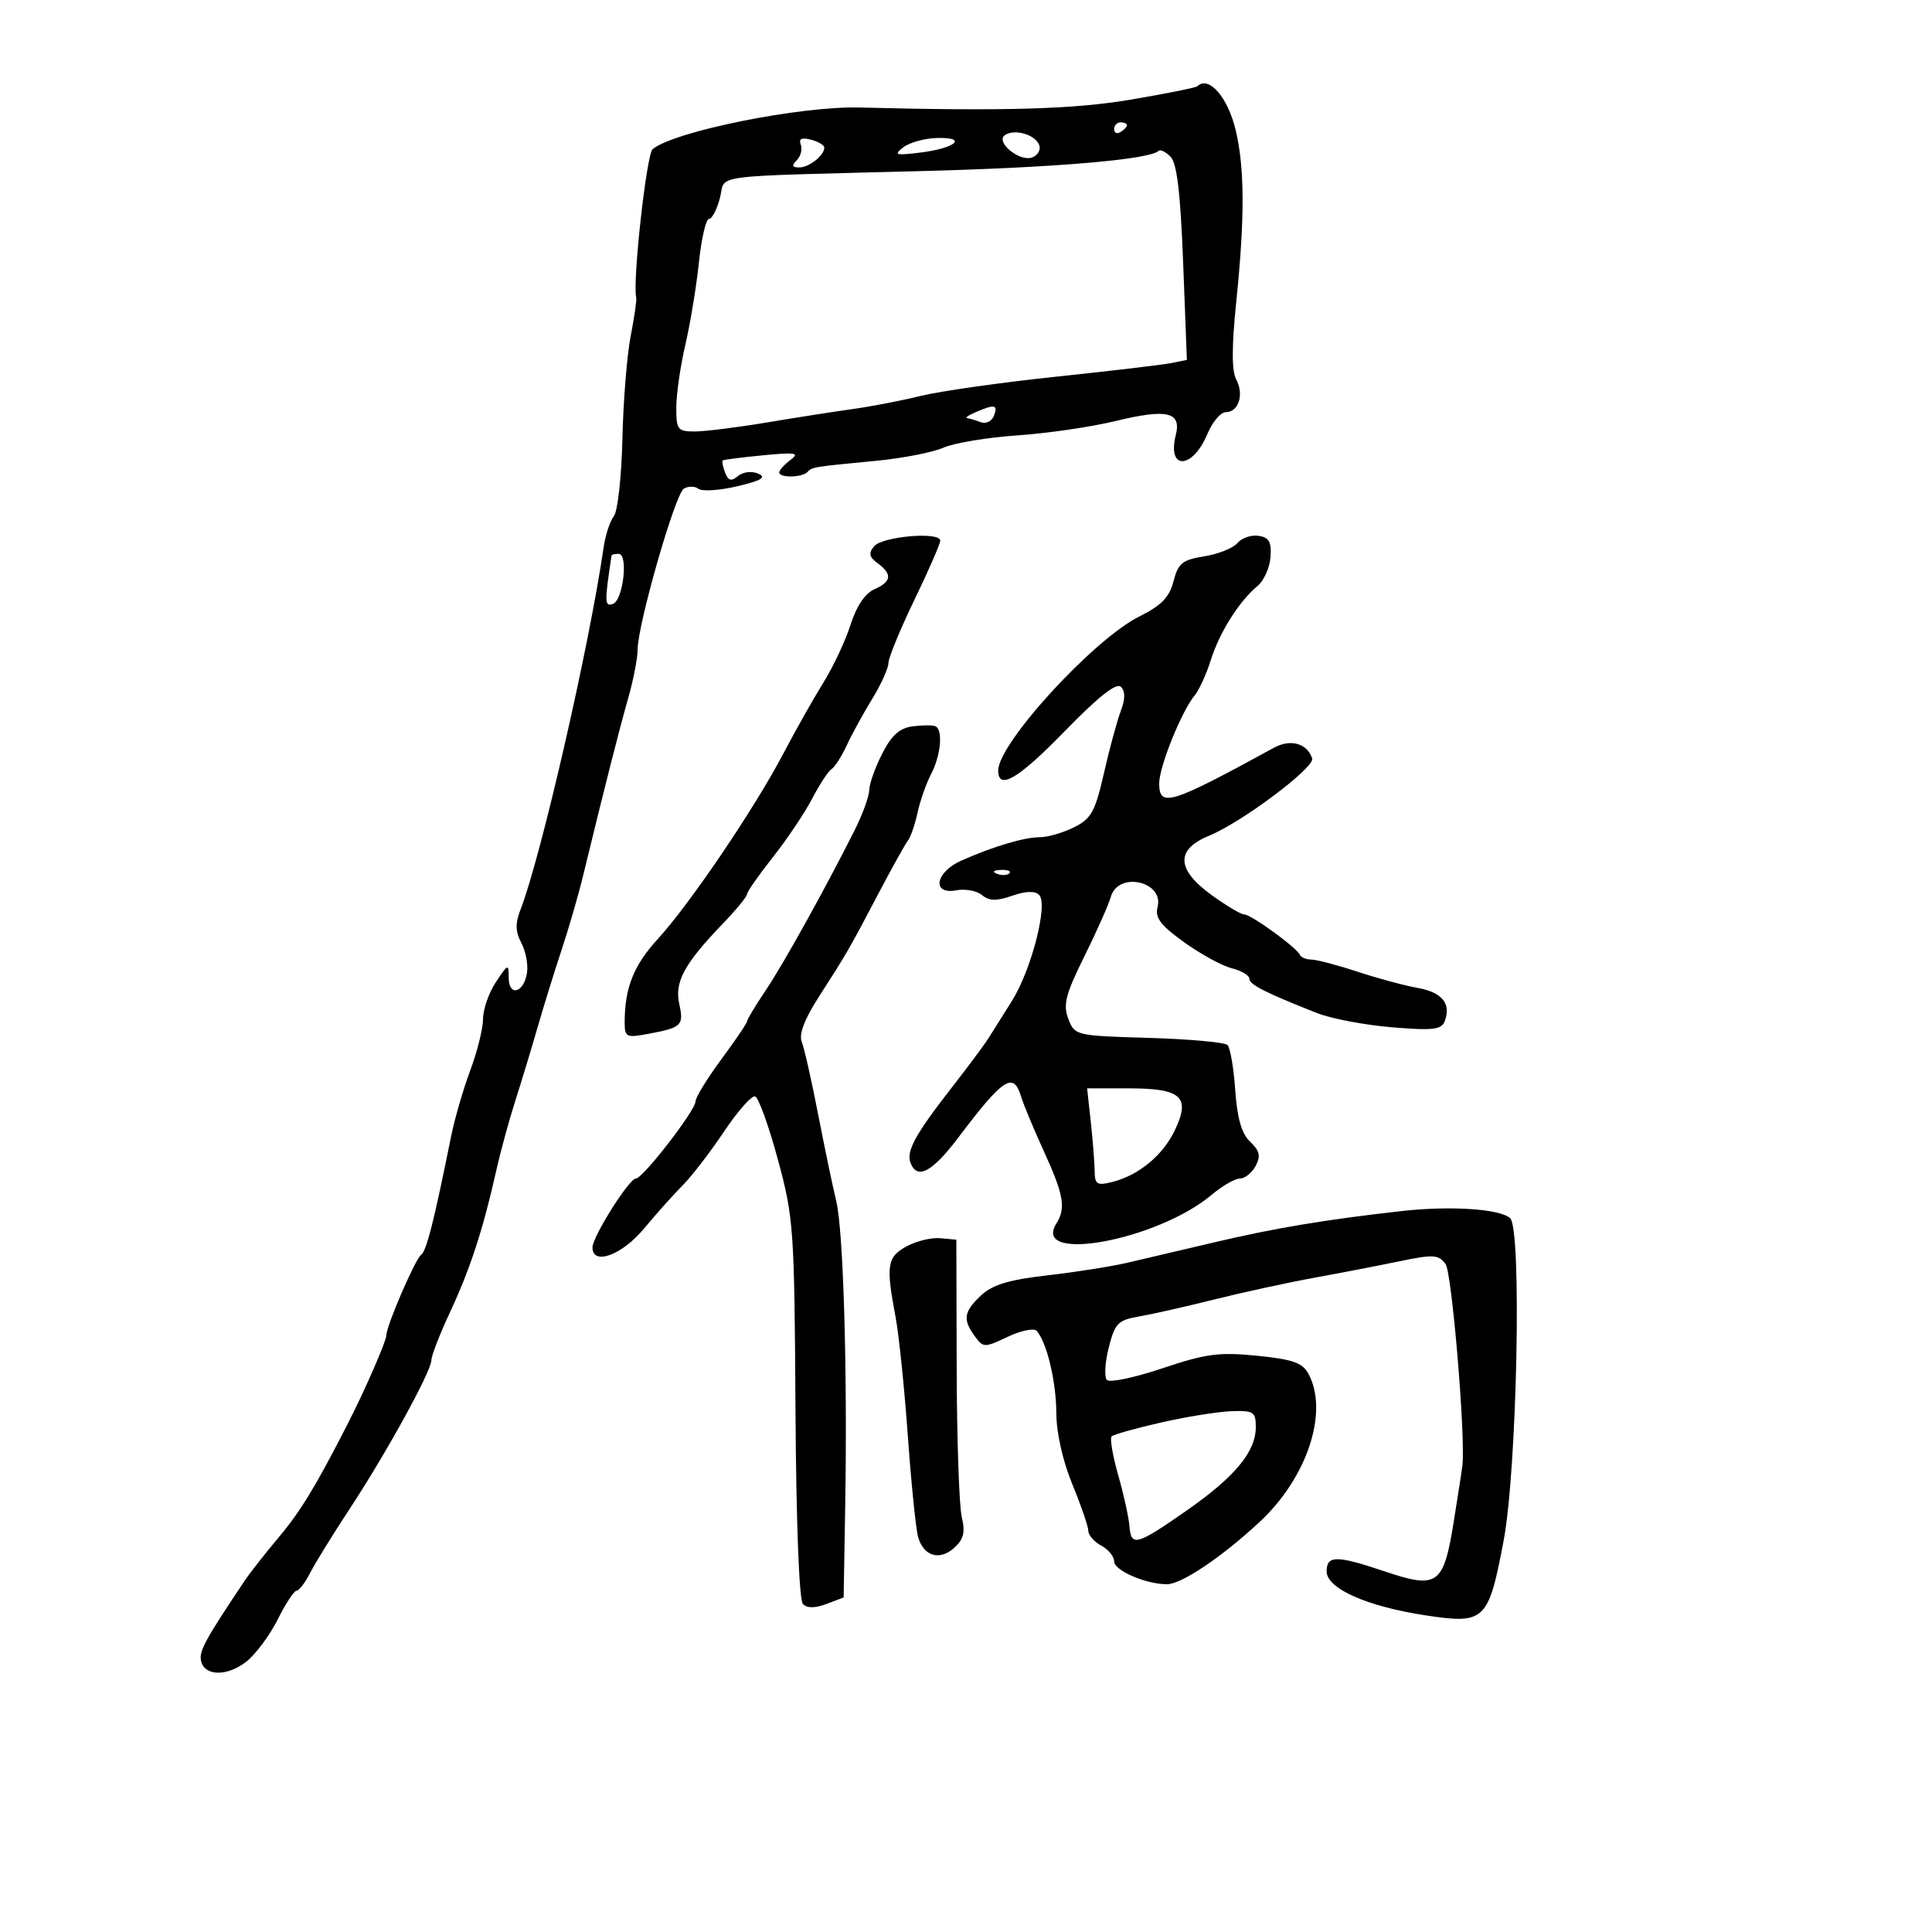 <svg xmlns="http://www.w3.org/2000/svg" width="300" height="300" viewBox="0 0 300 300" version="1.1">
	<path d="M 185.917 13.396 C 185.688 13.614, 181.035 14.548, 175.577 15.472 C 166.753 16.966, 156.016 17.277, 133.500 16.693 C 124.263 16.454, 104.787 20.366, 101.343 23.154 C 100.393 23.923, 98.195 43.790, 98.793 46.201 C 98.889 46.586, 98.500 49.286, 97.929 52.201 C 97.358 55.115, 96.781 62.295, 96.646 68.155 C 96.512 74.016, 95.915 79.416, 95.320 80.155 C 94.724 80.895, 94.009 83.075, 93.730 85 C 91.504 100.370, 83.978 133.156, 80.806 141.300 C 79.992 143.391, 80.028 144.683, 80.947 146.401 C 81.624 147.666, 82.026 149.746, 81.839 151.022 C 81.380 154.166, 79.002 154.843, 78.993 151.833 C 78.987 149.611, 78.892 149.643, 77 152.500 C 75.907 154.150, 75.010 156.721, 75.007 158.212 C 75.003 159.704, 74.110 163.305, 73.021 166.213 C 71.933 169.122, 70.590 173.751, 70.037 176.501 C 67.395 189.631, 66.225 194.250, 65.390 194.849 C 64.475 195.505, 60 205.862, 60 207.324 C 60 208.221, 56.694 215.808, 54.040 221 C 49.016 230.831, 46.679 234.676, 43.253 238.746 C 41.189 241.199, 38.825 244.213, 38 245.443 C 31.926 254.505, 30.918 256.339, 31.201 257.824 C 31.671 260.291, 35.237 260.388, 38.253 258.016 C 39.702 256.876, 41.893 253.931, 43.121 251.471 C 44.350 249.012, 45.669 247, 46.052 247 C 46.436 247, 47.381 245.762, 48.153 244.250 C 48.924 242.738, 51.661 238.301, 54.235 234.391 C 59.971 225.676, 66.967 212.958, 66.986 211.208 C 66.994 210.498, 68.305 207.123, 69.900 203.708 C 72.987 197.099, 75.014 190.906, 77.003 182 C 77.679 178.975, 79.024 174.025, 79.993 171 C 80.962 167.975, 82.532 162.800, 83.482 159.500 C 84.432 156.200, 86.108 150.800, 87.205 147.500 C 88.302 144.200, 89.802 139.025, 90.537 136 C 93.894 122.187, 96.202 113.101, 97.544 108.412 C 98.345 105.614, 99.003 102.239, 99.006 100.912 C 99.015 96.983, 104.825 76.726, 106.183 75.887 C 106.870 75.462, 107.898 75.469, 108.466 75.903 C 109.035 76.337, 111.750 76.158, 114.500 75.504 C 118.253 74.612, 119.060 74.124, 117.737 73.546 C 116.731 73.107, 115.386 73.265, 114.604 73.914 C 113.547 74.791, 113.087 74.669, 112.593 73.382 C 112.241 72.465, 112.076 71.615, 112.226 71.495 C 112.377 71.375, 115.200 71.016, 118.500 70.698 C 123.571 70.210, 124.229 70.321, 122.750 71.420 C 121.787 72.135, 121 73.008, 121 73.360 C 121 74.222, 124.489 74.178, 125.362 73.304 C 126.167 72.500, 126.121 72.507, 136 71.560 C 140.125 71.165, 144.850 70.245, 146.500 69.515 C 148.150 68.785, 153.307 67.928, 157.960 67.609 C 162.613 67.291, 169.455 66.292, 173.165 65.391 C 181.229 63.431, 183.481 63.949, 182.575 67.555 C 181.195 73.057, 185.173 72.914, 187.486 67.379 C 188.263 65.520, 189.548 64, 190.342 64 C 192.332 64, 193.207 61.255, 191.960 58.925 C 191.249 57.596, 191.250 53.844, 191.963 46.891 C 193.302 33.848, 193.275 26.031, 191.872 20.193 C 190.638 15.055, 187.699 11.701, 185.917 13.396 M 173 20.059 C 173 20.641, 173.450 20.840, 174 20.500 C 174.550 20.160, 175 19.684, 175 19.441 C 175 19.198, 174.550 19, 174 19 C 173.450 19, 173 19.477, 173 20.059 M 156.087 20.946 C 154.429 21.971, 158.315 25.200, 160.292 24.441 C 161.162 24.108, 161.646 23.241, 161.368 22.516 C 160.751 20.910, 157.641 19.986, 156.087 20.946 M 124.343 22.451 C 124.618 23.169, 124.339 24.261, 123.722 24.878 C 122.893 25.707, 122.991 26, 124.100 26 C 125.640 26, 128 24.134, 128 22.917 C 128 22.541, 127.064 21.989, 125.921 21.690 C 124.477 21.312, 123.995 21.545, 124.343 22.451 M 140.277 22.866 C 138.716 24.067, 139.031 24.168, 142.871 23.695 C 148.356 23.021, 150.365 21.319, 145.553 21.424 C 143.628 21.466, 141.254 22.115, 140.277 22.866 M 179.912 23.422 C 178.571 24.763, 164.023 26.014, 143.500 26.554 C 109.206 27.456, 112.768 26.984, 111.788 30.750 C 111.323 32.538, 110.558 34, 110.088 34 C 109.618 34, 108.916 37.038, 108.528 40.750 C 108.140 44.462, 107.194 50.200, 106.426 53.500 C 105.658 56.800, 105.023 61.188, 105.015 63.250 C 105.001 66.715, 105.218 67, 107.869 67 C 109.447 67, 114.509 66.368, 119.119 65.595 C 123.729 64.822, 129.750 63.881, 132.500 63.503 C 135.250 63.125, 139.975 62.211, 143 61.471 C 146.025 60.730, 155.475 59.390, 164 58.492 C 172.525 57.594, 180.580 56.640, 181.900 56.373 L 184.299 55.887 183.719 40.799 C 183.302 29.944, 182.753 25.324, 181.760 24.332 C 181.002 23.573, 180.170 23.164, 179.912 23.422 M 151.500 64 C 150.400 64.473, 149.801 64.891, 150.168 64.930 C 150.536 64.968, 151.490 65.251, 152.289 65.557 C 153.088 65.864, 154.011 65.414, 154.340 64.557 C 155.002 62.832, 154.463 62.727, 151.500 64 M 135.728 84.828 C 134.835 85.904, 134.961 86.499, 136.288 87.468 C 138.598 89.158, 138.442 90.332, 135.750 91.513 C 134.327 92.137, 132.978 94.150, 132.080 96.989 C 131.299 99.458, 129.400 103.508, 127.858 105.989 C 126.317 108.470, 123.506 113.452, 121.611 117.061 C 117.140 125.575, 107.143 140.337, 102.157 145.789 C 98.390 149.907, 97 153.398, 97 158.736 C 97 161.067, 97.234 161.179, 100.742 160.521 C 105.876 159.557, 106.209 159.229, 105.470 155.864 C 104.727 152.480, 106.266 149.639, 112.162 143.510 C 114.273 141.316, 116 139.219, 116 138.850 C 116 138.481, 117.801 135.901, 120.002 133.117 C 122.203 130.332, 124.950 126.239, 126.106 124.022 C 127.261 121.804, 128.617 119.736, 129.119 119.427 C 129.620 119.117, 130.696 117.432, 131.509 115.682 C 132.322 113.932, 134.096 110.700, 135.450 108.500 C 136.805 106.300, 137.933 103.801, 137.957 102.947 C 137.980 102.093, 139.800 97.672, 142 93.123 C 144.200 88.573, 146 84.444, 146 83.947 C 146 82.517, 137.006 83.288, 135.728 84.828 M 192.144 84.327 C 191.494 85.110, 189.183 86.035, 187.008 86.383 C 183.593 86.929, 182.940 87.457, 182.220 90.258 C 181.583 92.735, 180.337 94.022, 176.943 95.711 C 169.806 99.261, 155 115.417, 155 119.653 C 155 122.783, 158.111 120.954, 165.233 113.637 C 170.545 108.181, 173.355 105.955, 174.052 106.652 C 174.749 107.349, 174.742 108.549, 174.030 110.421 C 173.456 111.931, 172.282 116.263, 171.421 120.046 C 170.060 126.031, 169.456 127.125, 166.775 128.462 C 165.080 129.308, 162.704 130, 161.496 130 C 159.050 130, 154.175 131.451, 149.250 133.646 C 145.207 135.447, 144.635 138.984, 148.506 138.244 C 149.884 137.980, 151.675 138.315, 152.485 138.987 C 153.605 139.917, 154.726 139.942, 157.166 139.092 C 159.262 138.361, 160.714 138.314, 161.354 138.954 C 162.794 140.394, 160.133 150.700, 157.083 155.500 C 155.685 157.700, 154.082 160.249, 153.520 161.165 C 152.959 162.081, 150.407 165.515, 147.849 168.797 C 142.109 176.159, 140.690 178.749, 141.392 180.578 C 142.415 183.245, 144.756 182.005, 148.792 176.659 C 155.783 167.399, 157.369 166.357, 158.545 170.250 C 158.919 171.488, 160.524 175.344, 162.113 178.820 C 165.175 185.522, 165.535 187.605, 164.042 189.966 C 160.072 196.244, 179.719 192.621, 188.159 185.520 C 189.806 184.134, 191.778 183, 192.542 183 C 193.305 183, 194.400 182.122, 194.974 181.048 C 195.793 179.519, 195.609 178.706, 194.129 177.298 C 192.795 176.029, 192.112 173.668, 191.807 169.271 C 191.570 165.845, 191.030 162.695, 190.607 162.271 C 190.185 161.847, 184.674 161.348, 178.361 161.163 C 167.016 160.829, 166.873 160.795, 165.883 158.193 C 165.049 156, 165.463 154.392, 168.368 148.531 C 170.285 144.664, 172.141 140.488, 172.494 139.250 C 173.634 135.248, 180.795 136.853, 179.743 140.875 C 179.318 142.500, 180.222 143.691, 183.871 146.312 C 186.441 148.158, 189.771 149.977, 191.272 150.353 C 192.772 150.730, 194 151.458, 194 151.972 C 194 152.886, 196.457 154.134, 204.500 157.305 C 206.700 158.173, 211.927 159.167, 216.115 159.514 C 222.505 160.044, 223.827 159.892, 224.334 158.573 C 225.376 155.856, 223.936 154.077, 220.153 153.410 C 218.144 153.055, 213.927 151.918, 210.782 150.883 C 207.636 149.847, 204.411 149, 203.615 149 C 202.818 149, 202.017 148.662, 201.833 148.250 C 201.332 147.123, 194.270 142, 193.217 142 C 192.713 142, 190.433 140.647, 188.150 138.994 C 182.648 135.008, 182.514 131.911, 187.750 129.769 C 192.841 127.686, 204.217 119.152, 203.754 117.763 C 202.972 115.415, 200.393 114.699, 197.808 116.113 C 181.711 124.920, 180 125.450, 180 121.627 C 180 119.049, 183.482 110.417, 185.497 108 C 186.184 107.175, 187.317 104.700, 188.012 102.500 C 189.385 98.159, 192.400 93.377, 195.262 91 C 196.255 90.175, 197.165 88.150, 197.284 86.501 C 197.454 84.137, 197.058 83.439, 195.412 83.203 C 194.264 83.038, 192.793 83.544, 192.144 84.327 M 94.962 86.250 C 93.861 93.541, 93.878 94.208, 95.153 93.788 C 96.762 93.259, 97.608 86, 96.060 86 C 95.477 86, 94.983 86.112, 94.962 86.250 M 141.736 112.782 C 139.698 113.043, 138.449 114.159, 136.986 117.028 C 135.894 119.169, 134.986 121.726, 134.969 122.710 C 134.952 123.695, 133.916 126.525, 132.667 129 C 127.955 138.336, 121.667 149.652, 118.884 153.800 C 117.298 156.165, 116 158.322, 116 158.593 C 116 158.864, 114.200 161.522, 112 164.500 C 109.800 167.478, 108 170.418, 108 171.032 C 108 172.422, 99.816 183, 98.741 183 C 97.695 183, 92 192.036, 92 193.696 C 92 196.573, 96.569 194.907, 100 190.778 C 101.925 188.462, 104.637 185.427, 106.027 184.034 C 107.417 182.640, 110.295 178.897, 112.423 175.715 C 114.551 172.534, 116.726 170.075, 117.257 170.252 C 117.787 170.429, 119.375 174.832, 120.785 180.037 C 123.236 189.089, 123.355 190.771, 123.522 218.798 C 123.628 236.534, 124.087 248.487, 124.685 249.085 C 125.337 249.737, 126.582 249.729, 128.337 249.062 L 131 248.050 131.244 233.775 C 131.601 212.813, 130.960 191.069, 129.850 186.500 C 129.315 184.300, 128.048 178.225, 127.034 173 C 126.020 167.775, 124.875 162.714, 124.489 161.753 C 124.027 160.599, 124.929 158.233, 127.144 154.793 C 131.497 148.031, 131.801 147.505, 136.359 138.838 C 138.481 134.802, 140.567 131.050, 140.993 130.500 C 141.420 129.950, 142.088 128.007, 142.479 126.183 C 142.869 124.358, 143.818 121.658, 144.588 120.183 C 146.103 117.278, 146.456 113.328, 145.250 112.773 C 144.838 112.584, 143.256 112.588, 141.736 112.782 M 154.813 135.683 C 155.534 135.972, 156.397 135.936, 156.729 135.604 C 157.061 135.272, 156.471 135.036, 155.417 135.079 C 154.252 135.127, 154.015 135.364, 154.813 135.683 M 169.381 174.250 C 169.696 177.137, 169.966 180.561, 169.980 181.858 C 170.001 183.914, 170.348 184.129, 172.691 183.541 C 176.835 182.501, 180.583 179.398, 182.451 175.462 C 184.896 170.310, 183.443 169, 175.281 169 L 168.807 169 169.381 174.250 M 217.500 188.067 C 205.622 189.414, 197.866 190.713, 188.500 192.923 C 183.550 194.091, 177.475 195.516, 175 196.091 C 172.525 196.665, 166.941 197.543, 162.592 198.042 C 156.657 198.722, 154.099 199.498, 152.342 201.149 C 149.646 203.681, 149.461 204.881, 151.366 207.486 C 152.685 209.289, 152.864 209.293, 156.470 207.581 C 158.526 206.606, 160.550 206.188, 160.967 206.654 C 162.545 208.411, 164.001 214.482, 164.024 219.399 C 164.038 222.491, 165.021 226.863, 166.519 230.500 C 167.879 233.800, 168.993 237.047, 168.995 237.715 C 168.998 238.383, 169.900 239.411, 171 240 C 172.100 240.589, 173 241.686, 173 242.437 C 173 243.868, 177.920 246, 181.219 246 C 183.457 246, 189.759 241.758, 195.602 236.319 C 202.987 229.445, 206.350 219.259, 203.187 213.349 C 202.254 211.607, 200.763 211.079, 195.196 210.520 C 189.314 209.929, 187.251 210.202, 180.521 212.461 C 176.214 213.907, 172.330 214.730, 171.889 214.289 C 171.449 213.849, 171.571 211.589, 172.160 209.268 C 173.123 205.472, 173.597 204.984, 176.866 204.422 C 178.865 204.079, 184.100 202.897, 188.500 201.796 C 192.900 200.695, 199.875 199.177, 204 198.424 C 208.125 197.671, 214.144 196.507, 217.375 195.838 C 222.589 194.757, 223.386 194.808, 224.470 196.289 C 225.447 197.626, 227.566 222.869, 227.090 227.500 C 227.034 228.050, 226.422 232.023, 225.730 236.328 C 224.160 246.104, 223.233 246.774, 215.075 244.025 C 207.523 241.481, 206 241.479, 206 244.013 C 206 246.679, 212.334 249.477, 221.477 250.850 C 230.574 252.217, 231.124 251.686, 233.478 239.263 C 235.568 228.231, 236.330 190.878, 234.500 189.168 C 232.930 187.702, 225.158 187.198, 217.500 188.067 M 140.750 193.549 C 137.740 195.207, 137.547 196.463, 139.062 204.500 C 139.580 207.250, 140.439 215.575, 140.970 223 C 141.502 230.425, 142.220 237.481, 142.567 238.681 C 143.430 241.666, 145.906 242.395, 148.183 240.335 C 149.645 239.011, 149.909 237.925, 149.341 235.561 C 148.937 233.877, 148.582 223.500, 148.553 212.500 L 148.500 192.500 146 192.267 C 144.625 192.138, 142.262 192.715, 140.750 193.549 M 180.328 220.877 C 176.384 221.770, 172.913 222.746, 172.615 223.047 C 172.317 223.347, 172.775 226.047, 173.632 229.047 C 174.489 232.046, 175.277 235.625, 175.383 237 C 175.633 240.229, 176.492 239.988, 184.382 234.471 C 191.789 229.294, 195 225.400, 195 221.596 C 195 219.240, 194.653 219.012, 191.250 219.127 C 189.188 219.197, 184.273 219.984, 180.328 220.877" stroke="none" fill="black" fill-rule="evenodd"/>
</svg>